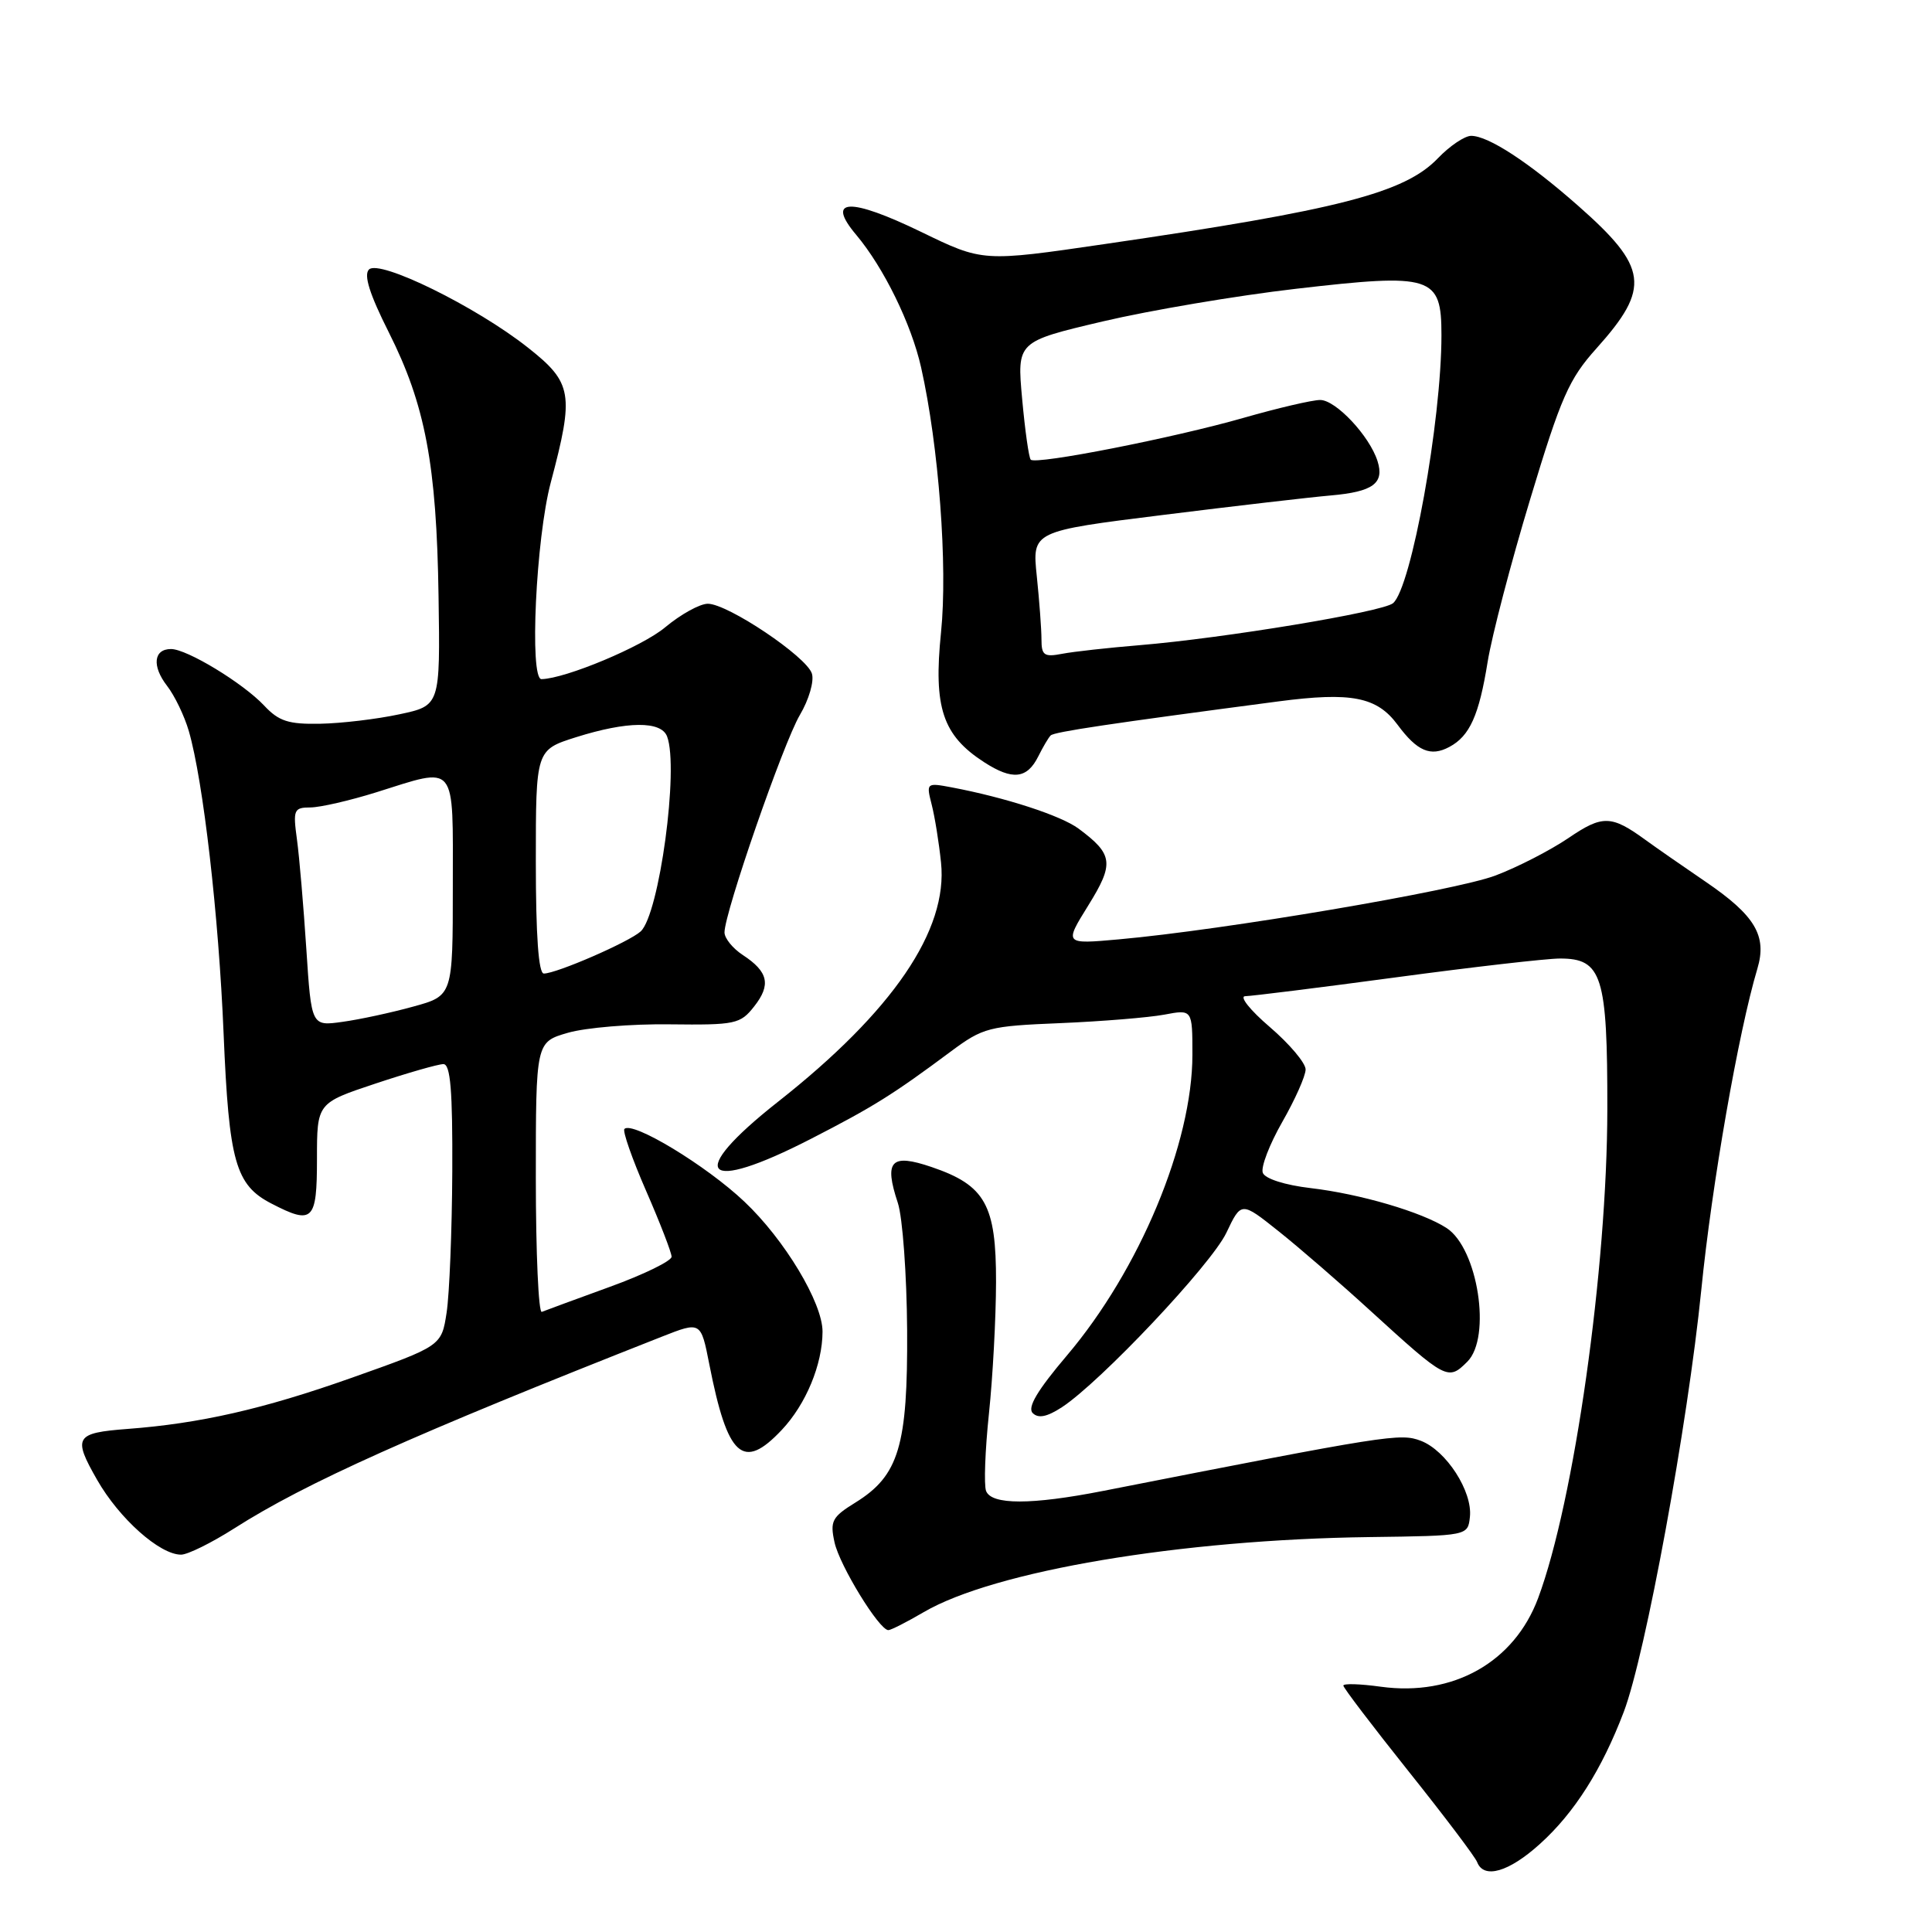 <?xml version="1.0" encoding="UTF-8" standalone="no"?>
<!DOCTYPE svg PUBLIC "-//W3C//DTD SVG 1.1//EN" "http://www.w3.org/Graphics/SVG/1.1/DTD/svg11.dtd" >
<svg xmlns="http://www.w3.org/2000/svg" xmlns:xlink="http://www.w3.org/1999/xlink" version="1.1" viewBox="0 0 256 256">
 <g >
 <path fill="currentColor"
d=" M 204.05 244.33 C 208.61 240.22 212.25 234.48 215.16 226.83 C 218.04 219.24 223.63 188.79 225.43 170.92 C 226.83 156.90 230.36 136.72 232.86 128.36 C 234.17 123.99 232.56 121.30 225.98 116.82 C 222.97 114.77 219.39 112.28 218.03 111.29 C 213.51 108.00 212.34 107.97 207.82 111.05 C 205.44 112.66 201.10 114.90 198.16 116.01 C 192.86 118.02 162.14 123.23 148.25 124.47 C 141.01 125.12 141.01 125.12 144.20 119.98 C 147.66 114.41 147.51 113.21 142.92 109.80 C 140.59 108.07 133.24 105.68 126.10 104.33 C 122.76 103.70 122.72 103.74 123.45 106.60 C 123.86 108.19 124.42 111.65 124.69 114.29 C 125.64 123.24 118.29 134.02 103.09 145.99 C 90.75 155.71 93.08 158.30 107.50 150.88 C 115.75 146.64 118.30 145.05 126.00 139.32 C 130.27 136.15 131.02 135.96 140.50 135.57 C 146.00 135.34 152.19 134.83 154.25 134.45 C 158.00 133.74 158.00 133.74 158.00 139.76 C 158.00 151.47 150.99 168.27 141.38 179.60 C 137.46 184.22 136.10 186.50 136.84 187.24 C 137.58 187.98 138.73 187.75 140.70 186.47 C 145.81 183.13 160.49 167.57 162.50 163.35 C 164.47 159.20 164.47 159.20 169.40 163.13 C 172.12 165.29 177.59 170.03 181.56 173.66 C 191.66 182.87 191.87 182.98 194.43 180.43 C 197.66 177.20 195.83 165.42 191.68 162.72 C 188.41 160.60 180.23 158.20 173.67 157.43 C 170.26 157.03 167.63 156.19 167.33 155.41 C 167.04 154.67 168.21 151.64 169.91 148.66 C 171.61 145.69 173.00 142.56 173.00 141.71 C 173.00 140.85 170.86 138.32 168.25 136.08 C 165.64 133.85 164.18 132.01 165.00 132.00 C 165.82 131.99 174.82 130.87 185.00 129.50 C 195.18 128.13 204.94 127.01 206.69 127.01 C 212.28 127.00 213.00 129.28 212.98 146.97 C 212.96 168.07 208.59 198.95 203.81 211.76 C 200.64 220.26 192.55 224.81 182.97 223.50 C 180.23 223.12 178.00 223.05 178.00 223.35 C 178.00 223.64 181.88 228.74 186.62 234.68 C 191.37 240.63 195.47 246.05 195.73 246.74 C 196.61 249.02 199.93 248.06 204.05 244.33 Z  M 122.41 213.61 C 131.77 208.15 156.47 203.99 181.50 203.67 C 194.50 203.50 194.50 203.50 194.77 201.00 C 195.14 197.63 191.63 192.19 188.26 190.91 C 185.54 189.88 184.00 190.12 146.14 197.56 C 136.65 199.42 131.38 199.42 130.66 197.56 C 130.36 196.77 130.53 192.16 131.04 187.31 C 131.55 182.47 131.97 174.62 131.98 169.88 C 132.00 159.65 130.56 157.06 123.45 154.64 C 118.05 152.80 117.11 153.79 118.97 159.40 C 119.60 161.32 120.15 168.90 120.20 176.25 C 120.29 191.59 119.11 195.53 113.34 199.10 C 110.25 201.01 109.96 201.55 110.58 204.37 C 111.25 207.44 116.50 216.00 117.71 216.00 C 118.05 216.00 120.16 214.93 122.41 213.61 Z  M 31.04 202.52 C 40.51 196.48 54.72 190.11 87.69 177.12 C 92.87 175.08 92.87 175.08 93.99 180.79 C 96.41 193.10 98.44 194.94 103.58 189.48 C 106.79 186.08 108.98 180.80 108.99 176.45 C 109.00 172.64 103.97 164.26 98.63 159.22 C 93.60 154.45 83.81 148.52 82.74 149.59 C 82.47 149.86 83.76 153.55 85.61 157.79 C 87.46 162.03 88.98 165.96 88.99 166.52 C 88.99 167.08 85.31 168.88 80.79 170.52 C 76.28 172.16 72.23 173.65 71.79 173.83 C 71.36 174.02 71.00 166.05 71.00 156.12 C 71.00 138.08 71.00 138.08 75.25 136.85 C 77.59 136.17 83.66 135.66 88.74 135.73 C 97.45 135.83 98.09 135.70 99.93 133.36 C 102.19 130.49 101.81 128.76 98.42 126.54 C 97.09 125.67 96.00 124.32 96.00 123.55 C 96.00 120.94 103.79 98.47 105.98 94.75 C 107.19 92.71 107.90 90.26 107.58 89.25 C 106.87 87.00 96.43 80.00 93.79 80.00 C 92.73 80.00 90.19 81.41 88.14 83.12 C 85.11 85.67 74.95 89.92 71.75 89.99 C 70.13 90.02 71.01 71.33 72.98 63.93 C 76.10 52.18 75.86 50.72 69.94 46.05 C 63.10 40.64 50.27 34.33 48.89 35.71 C 48.17 36.43 48.97 38.97 51.51 44.02 C 56.35 53.64 57.85 61.54 58.11 79.00 C 58.33 93.50 58.33 93.50 52.91 94.65 C 49.94 95.29 45.22 95.85 42.42 95.90 C 38.22 95.98 36.94 95.57 34.99 93.48 C 32.18 90.50 24.77 86.00 22.66 86.00 C 20.35 86.00 20.11 88.26 22.13 90.87 C 23.14 92.17 24.44 94.87 25.02 96.87 C 26.93 103.47 28.98 121.27 29.63 137.00 C 30.34 153.95 31.20 157.02 35.97 159.48 C 41.45 162.32 42.00 161.78 42.00 153.58 C 42.00 146.16 42.00 146.16 49.75 143.58 C 54.02 142.16 58.07 141.00 58.75 141.00 C 59.69 141.00 59.98 144.50 59.93 155.25 C 59.89 163.09 59.55 171.49 59.18 173.92 C 58.50 178.35 58.50 178.35 46.50 182.60 C 34.89 186.71 26.48 188.62 16.91 189.34 C 9.95 189.87 9.62 190.41 12.87 196.09 C 15.80 201.22 21.16 206.00 23.99 206.00 C 24.87 206.00 28.04 204.43 31.04 202.52 Z  M 137.58 100.22 C 138.20 98.98 138.93 97.73 139.22 97.45 C 139.68 96.98 147.06 95.88 169.39 92.94 C 179.06 91.67 182.45 92.33 185.19 96.04 C 187.78 99.54 189.56 100.31 192.05 98.97 C 194.75 97.53 195.98 94.79 197.12 87.70 C 197.67 84.29 200.20 74.59 202.76 66.14 C 206.84 52.61 207.89 50.22 211.56 46.14 C 218.74 38.13 218.39 35.43 209.06 27.22 C 202.54 21.48 197.22 18.01 194.94 18.00 C 194.08 18.00 192.09 19.34 190.53 20.97 C 186.12 25.57 177.37 27.82 146.37 32.34 C 130.23 34.70 130.23 34.70 122.10 30.75 C 112.55 26.12 109.36 26.27 113.47 31.14 C 117.10 35.47 120.75 42.91 122.05 48.68 C 124.39 59.09 125.59 75.02 124.69 83.80 C 123.67 93.76 124.90 97.44 130.41 101.00 C 134.16 103.42 136.09 103.21 137.58 100.22 Z  M 40.59 125.74 C 40.22 120.11 39.67 113.59 39.35 111.25 C 38.81 107.29 38.93 107.00 41.14 106.99 C 42.44 106.98 46.35 106.08 49.84 104.99 C 60.65 101.60 60.00 100.80 60.00 117.47 C 60.00 131.94 60.00 131.94 54.75 133.38 C 51.86 134.18 47.65 135.09 45.38 135.40 C 41.26 135.98 41.26 135.98 40.59 125.74 Z  M 71.00 114.18 C 71.00 99.37 71.00 99.37 76.34 97.68 C 83.12 95.55 87.60 95.51 88.39 97.58 C 89.99 101.75 87.36 121.17 84.89 123.42 C 83.35 124.82 73.74 129.00 72.06 129.00 C 71.36 129.00 71.00 123.99 71.00 114.18 Z  M 138.00 84.73 C 138.00 83.39 137.72 79.62 137.38 76.34 C 136.76 70.39 136.76 70.39 154.13 68.23 C 163.68 67.04 173.68 65.88 176.34 65.65 C 181.94 65.16 183.46 64.04 182.53 61.10 C 181.47 57.76 177.00 53.00 174.93 53.00 C 173.88 53.00 169.31 54.07 164.77 55.37 C 155.53 58.02 137.27 61.61 136.58 60.91 C 136.33 60.66 135.82 57.04 135.44 52.86 C 134.75 45.27 134.75 45.27 146.12 42.59 C 152.38 41.12 163.89 39.17 171.69 38.27 C 189.80 36.17 191.00 36.56 191.00 44.41 C 191.00 55.81 187.00 77.92 184.58 79.93 C 183.18 81.09 162.21 84.56 151.00 85.49 C 146.88 85.83 142.26 86.34 140.75 86.63 C 138.36 87.09 138.00 86.84 138.00 84.73 Z "/>
</g>
</svg>
